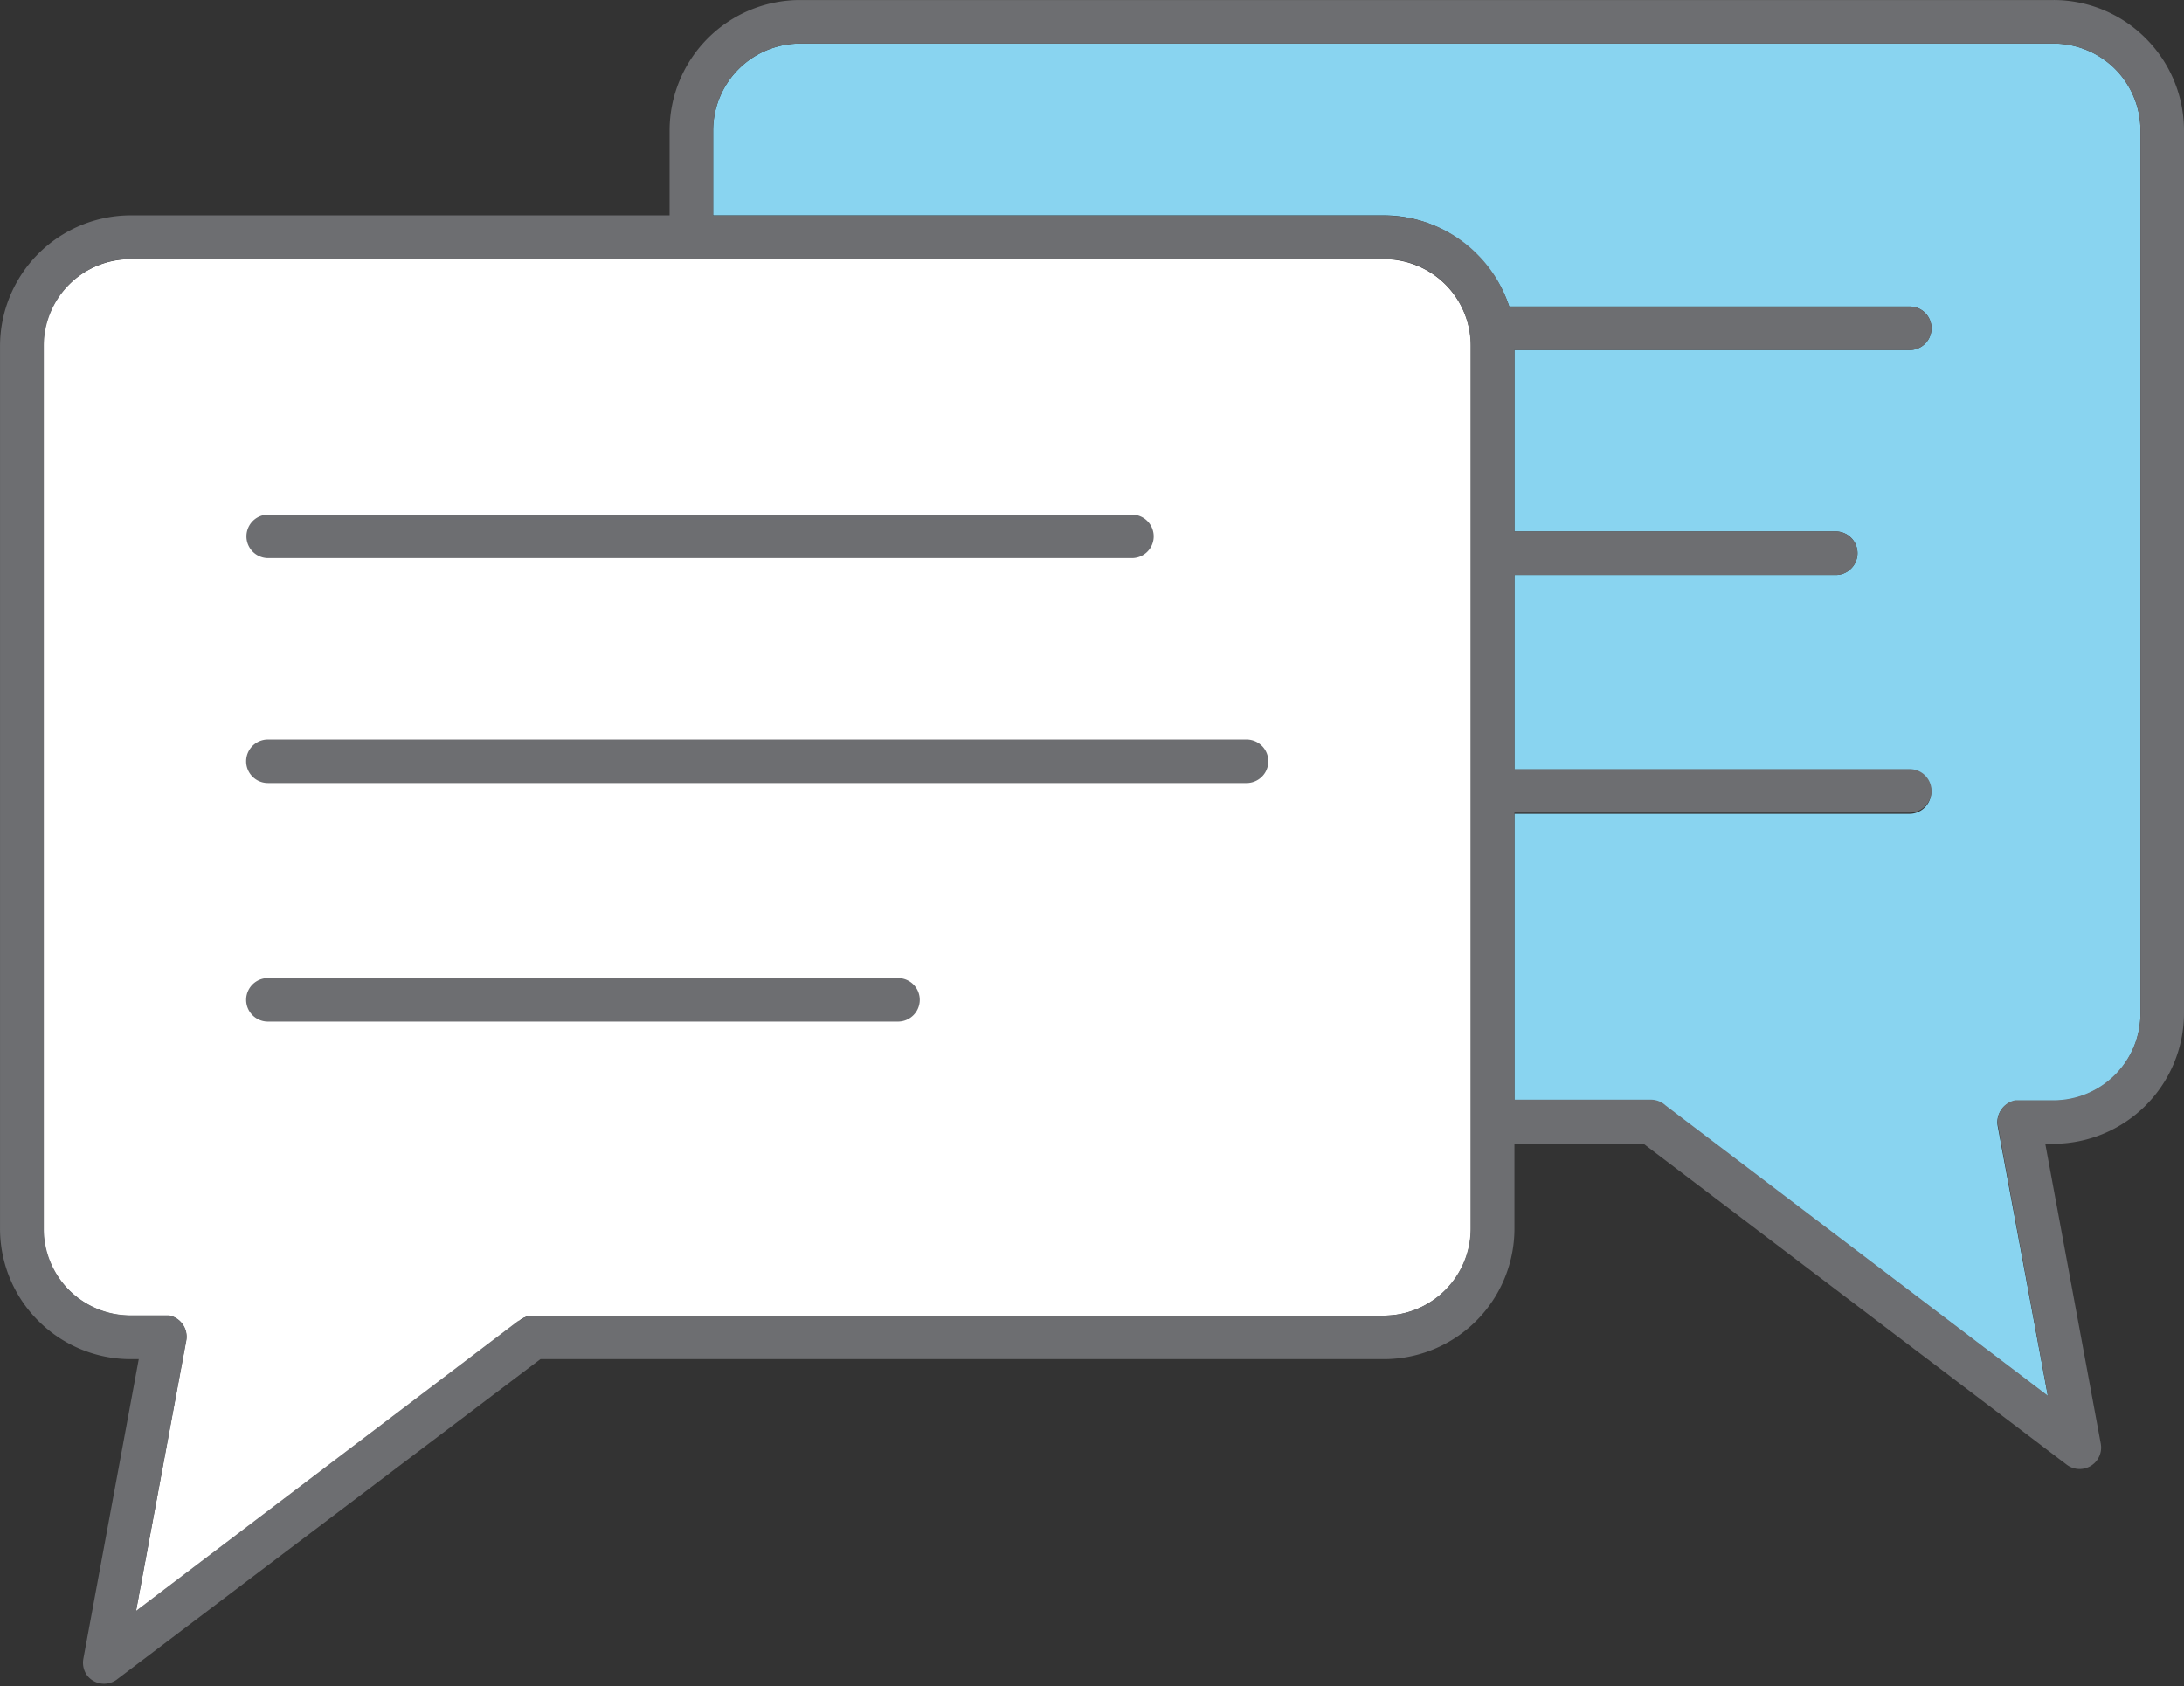 <svg xmlns="http://www.w3.org/2000/svg" viewBox="-0.001 -0.001 75.251 58.104"><rect x="-0.001" y="-0.001" width="75.251" height="58.104" fill="#333333" stroke="none"/><title>Depositphotos_103092084_31_ic</title><g data-name="Layer 2"><g data-name="Layer 1"><path d="M18.37 45.33h29.31a3 3 0 0 0 3-3V11.92a3 3 0 0 0-.88-2.12 3 3 0 0 0-2.11-.87H4.49a3 3 0 0 0-3 3v30.4a3 3 0 0 0 .88 2.12 3 3 0 0 0 2.11.88h1.33a.74.74 0 0 1 .6.87l-1.73 9.33 13.18-10a.75.75 0 0 1 .51-.2z" fill="#fff" fill-rule="evenodd"/><path d="M65.79 26.54a.75.75 0 0 1 0 1.5H52.18v9.87h4.69a.75.75 0 0 1 .51.2l13.18 10-1.73-9.31a.75.75 0 0 1 .6-.87h1.32a3 3 0 0 0 3-3V4.49a3 3 0 0 0-.87-2.11 3 3 0 0 0-2.12-.88H27.57a3 3 0 0 0-3 3v2.92h23.11a4.49 4.49 0 0 1 3.17 1.32A4.53 4.53 0 0 1 52 10.56h13.8a.75.75 0 0 1 0 1.5H52.18v6.25h11.07a.75.75 0 1 1 0 1.5H52.18v6.73z" fill="#89d4f0" fill-rule="evenodd"/><path d="M47.68 46.83a4.5 4.5 0 0 0 4.5-4.5v-2.92h4.45L71.2 50.46a.74.74 0 0 0 1.18-.73l-1.91-10.32h.28a4.51 4.51 0 0 0 4.5-4.5V4.5a4.49 4.49 0 0 0-1.32-3.18A4.48 4.48 0 0 0 70.75 0H27.57a4.5 4.5 0 0 0-4.5 4.5v2.92H4.5a4.51 4.51 0 0 0-4.5 4.5v30.41a4.48 4.48 0 0 0 1.31 3.17 4.5 4.5 0 0 0 3.19 1.33h.28L2.87 57.16a.75.75 0 0 0 .14.58.74.74 0 0 0 1 .14l14.61-11.05zM24.57 4.5a3 3 0 0 1 3-3h43.18a3 3 0 0 1 2.12.87 3 3 0 0 1 .88 2.12v30.42a3 3 0 0 1-3 3h-1.31a.75.75 0 0 0-.6.87l1.72 9.31-13.17-10a.75.75 0 0 0-.51-.2h-4.7V28H65.8a.75.75 0 0 0 0-1.5H52.18v-6.69h11.07a.75.75 0 1 0 0-1.5H52.18v-6.25H65.8a.75.75 0 0 0 0-1.5H52a4.51 4.51 0 0 0-1.11-1.81 4.49 4.49 0 0 0-3.18-1.32H24.57zm-6.7 41l-13.18 10 1.73-9.31a.75.75 0 0 0-.6-.87H4.5a3 3 0 0 1-2.12-.87 3 3 0 0 1-.87-2.12V11.92a3 3 0 0 1 3-3h43.17a3 3 0 0 1 2.12.87 3 3 0 0 1 .87 2.12v30.42a3 3 0 0 1-3 3h-29.3a.75.75 0 0 0-.5.2z" fill="#6d6e71"/><path d="M30.94 33.7H9.23a.75.75 0 0 0 0 1.5h21.71a.75.75 0 0 0 0-1.5z" fill="#6d6e71"/><path d="M9.24 19.23H39a.75.75 0 0 0 0-1.5H9.24a.75.75 0 0 0 0 1.5z" fill="#6d6e71"/><path d="M42.95 25.48H9.23a.75.75 0 0 0 0 1.5h33.72a.75.75 0 0 0 0-1.5z" fill="#6d6e71"/></g></g></svg>